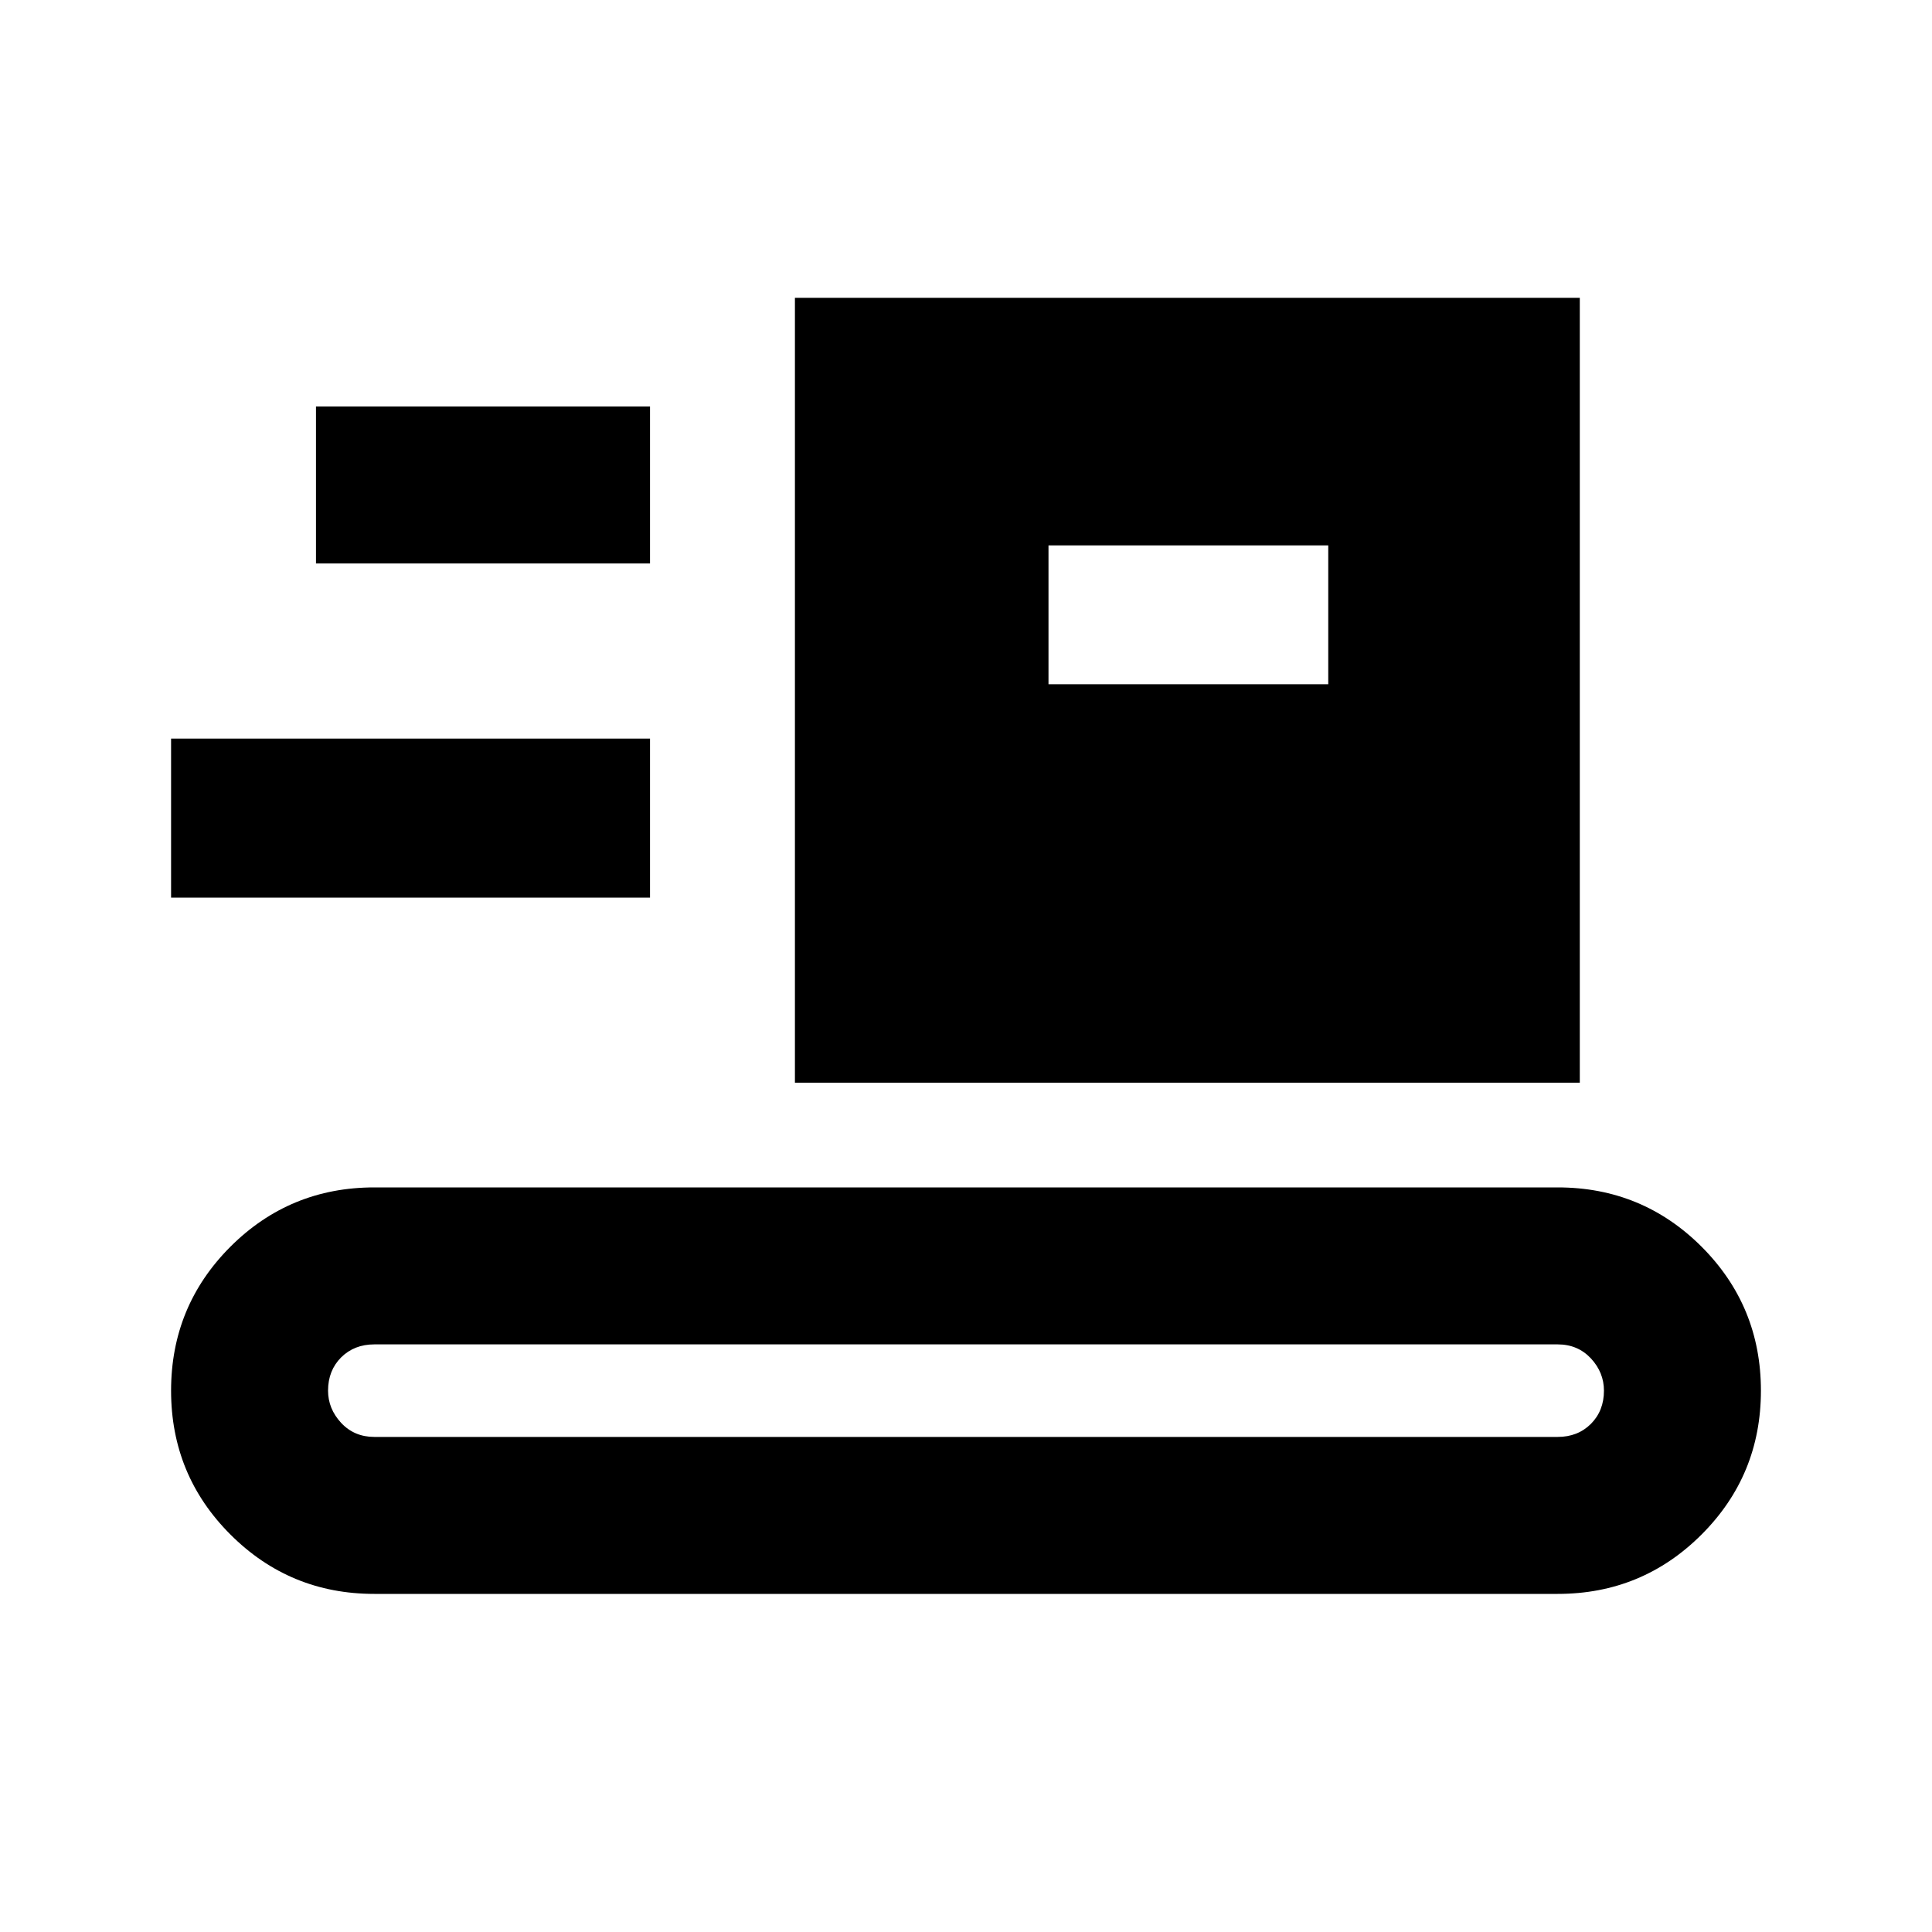 <svg xmlns="http://www.w3.org/2000/svg" height="20" width="20"><path d="M3.875 16.5q-.875 0-1.49-.615-.614-.614-.614-1.489 0-.875.614-1.49.615-.614 1.49-.614h12.25q.875 0 1.49.614.614.615.614 1.49t-.614 1.489q-.615.615-1.49.615Zm0-1.625h12.25q.208 0 .344-.135.135-.136.135-.344 0-.188-.135-.334-.136-.145-.344-.145H3.875q-.208 0-.344.135-.135.136-.135.344 0 .187.135.333.136.146.344.146Zm4.354-3.667V3.083h8.125v8.125ZM1.771 9.292V7.646h4.958v1.646Zm9.083-2.209h2.896V5.646h-2.896Zm-7.583-1.25h3.458V4.208H3.271Z"/></svg>